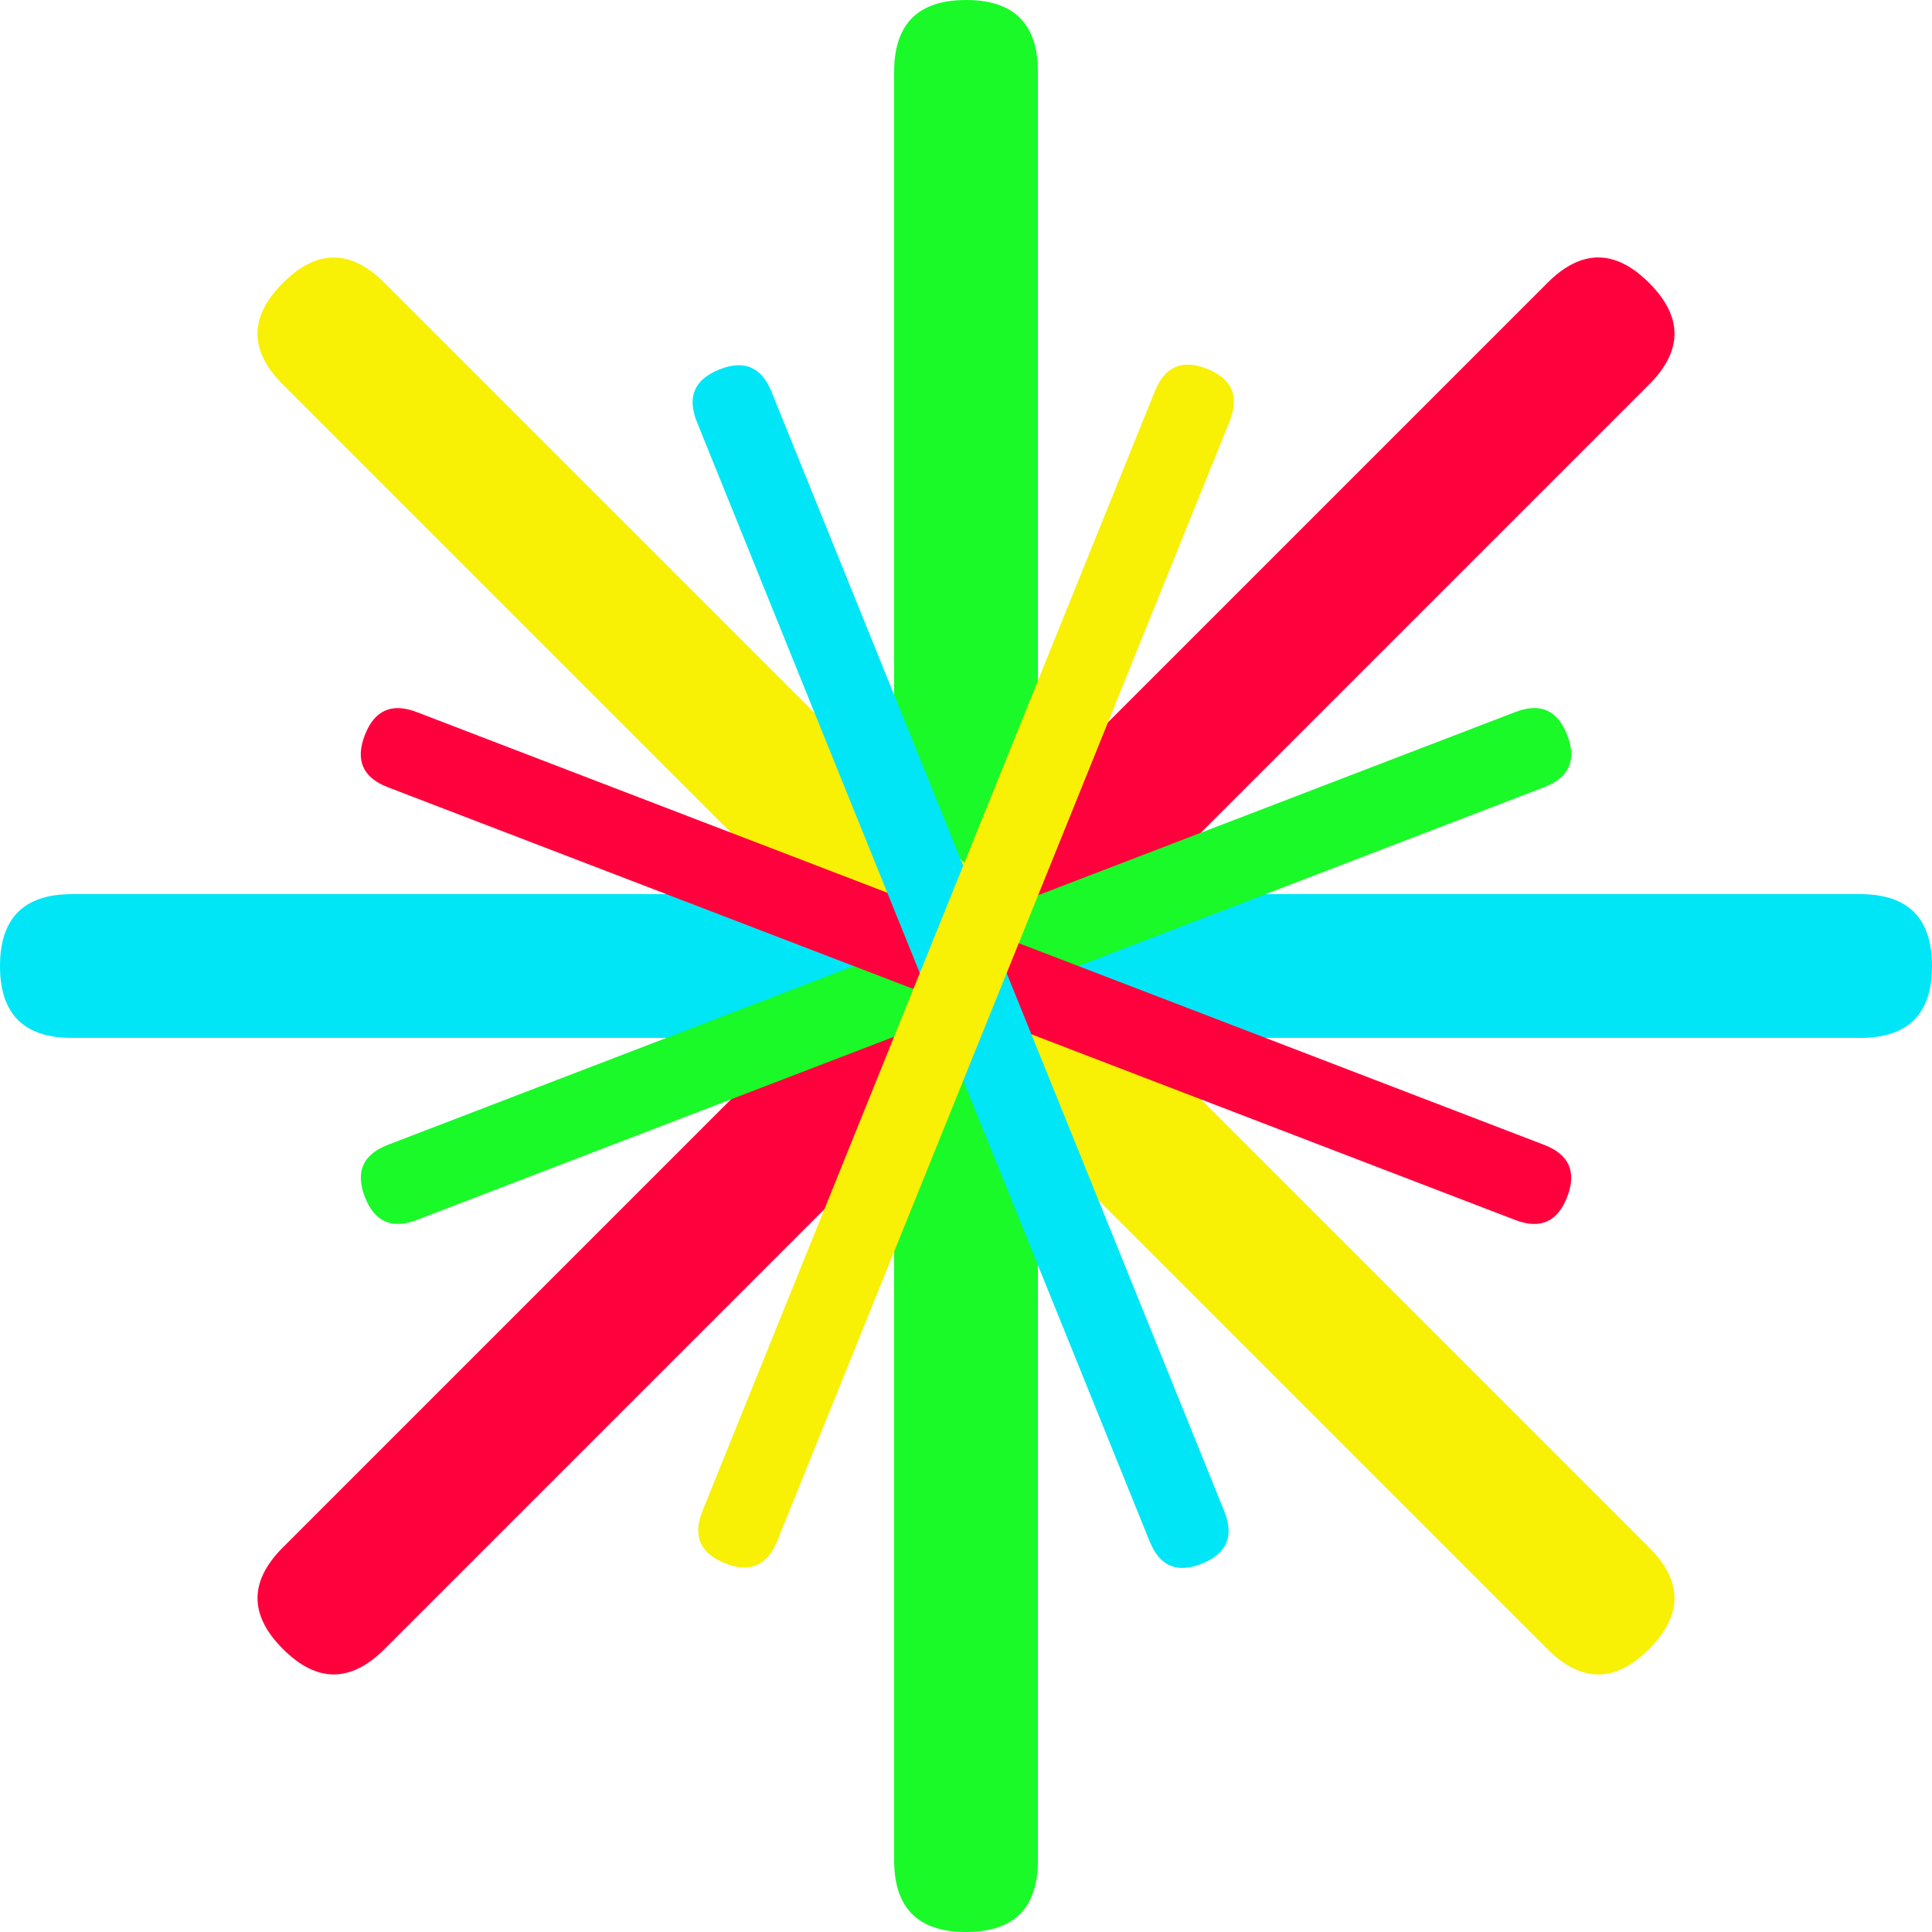 <?xml version="1.0" standalone="no"?><!DOCTYPE svg PUBLIC "-//W3C//DTD SVG 1.1//EN" "http://www.w3.org/Graphics/SVG/1.1/DTD/svg11.dtd"><svg t="1722395047628" class="icon" viewBox="0 0 1024 1024" version="1.1" xmlns="http://www.w3.org/2000/svg" p-id="13998" xmlns:xlink="http://www.w3.org/1999/xlink" width="32" height="32"><path d="M0 473.913m38.087 0l947.826 0q38.087 0 38.087 38.087l0 0.028q0 38.087-38.087 38.087l-947.826 0q-38.087 0-38.087-38.087l0-0.028q0-38.087 38.087-38.087Z" fill="#00e6f6" p-id="13999" data-spm-anchor-id="a313x.search_index.0.i39.375e3a81B5PMW9" class=""></path><path d="M550.116 0m0 38.087l0 947.826q0 38.087-38.087 38.087l-0.028 0q-38.087 0-38.087-38.087l0-947.826q0-38.087 38.087-38.087l0.028 0q38.087 0 38.087 38.087Z" fill="#19fa28" p-id="14000" data-spm-anchor-id="a313x.search_index.0.i41.375e3a81B5PMW9" class=""></path><path d="M176.892 123.018m26.932 26.932l670.214 670.214q26.932 26.932 0 53.863l-0.02 0.02q-26.932 26.932-53.863 0l-670.214-670.214q-26.932-26.932 0-53.863l0.02-0.02q26.932-26.932 53.863 0Z" fill="#f8f005" p-id="14001" data-spm-anchor-id="a313x.search_index.0.i33.375e3a81B5PMW9" class=""></path><path d="M900.988 176.872m-26.932 26.932l-670.214 670.214q-26.932 26.932-53.863 0l-0.02-0.02q-26.932-26.932 0-53.863l670.214-670.214q26.932-26.932 53.863 0l0.02 0.02q26.932 26.932 0 53.863Z" fill="#ff013c" p-id="14002" data-spm-anchor-id="a313x.search_index.0.i31.375e3a81B5PMW9" class=""></path><path d="M185.715 614.403m19.916-7.645l597.491-229.355q19.916-7.645 27.562 12.271l0 0q7.645 19.916-12.271 27.562l-597.491 229.355q-19.916 7.645-27.562-12.271l0 0q-7.645-19.916 12.271-27.562Z" fill="#19fa28" p-id="14003" data-spm-anchor-id="a313x.search_index.0.i38.375e3a81B5PMW9" class=""></path><path d="M823.013 654.263m-19.916-7.645l-597.491-229.355q-19.916-7.645-12.271-27.562l0 0q7.645-19.916 27.562-12.271l597.491 229.355q19.916 7.645 12.271 27.562l0 0q-7.645 19.916-27.562 12.271Z" fill="#ff013c" p-id="14004" data-spm-anchor-id="a313x.search_index.0.i36.375e3a81B5PMW9" class=""></path><path d="M617.333 836.744m-7.999-19.777l-239.955-593.314q-7.999-19.777 11.779-27.776l0 0q19.777-7.999 27.776 11.779l239.955 593.314q7.999 19.777-11.779 27.776l0 0q-19.777 7.999-27.776-11.779Z" fill="#00e6f6" p-id="14005" data-spm-anchor-id="a313x.search_index.0.i37.375e3a81B5PMW9" class=""></path><path d="M364.377 820.514m7.992-19.78l239.748-593.398q7.992-19.78 27.772-11.788l0.026 0.011q19.78 7.992 11.788 27.772l-239.748 593.398q-7.992 19.78-27.772 11.788l-0.026-0.011q-19.78-7.992-11.788-27.772Z" fill="#f8f005" p-id="14006" data-spm-anchor-id="a313x.search_index.0.i35.375e3a81B5PMW9" class=""></path></svg>